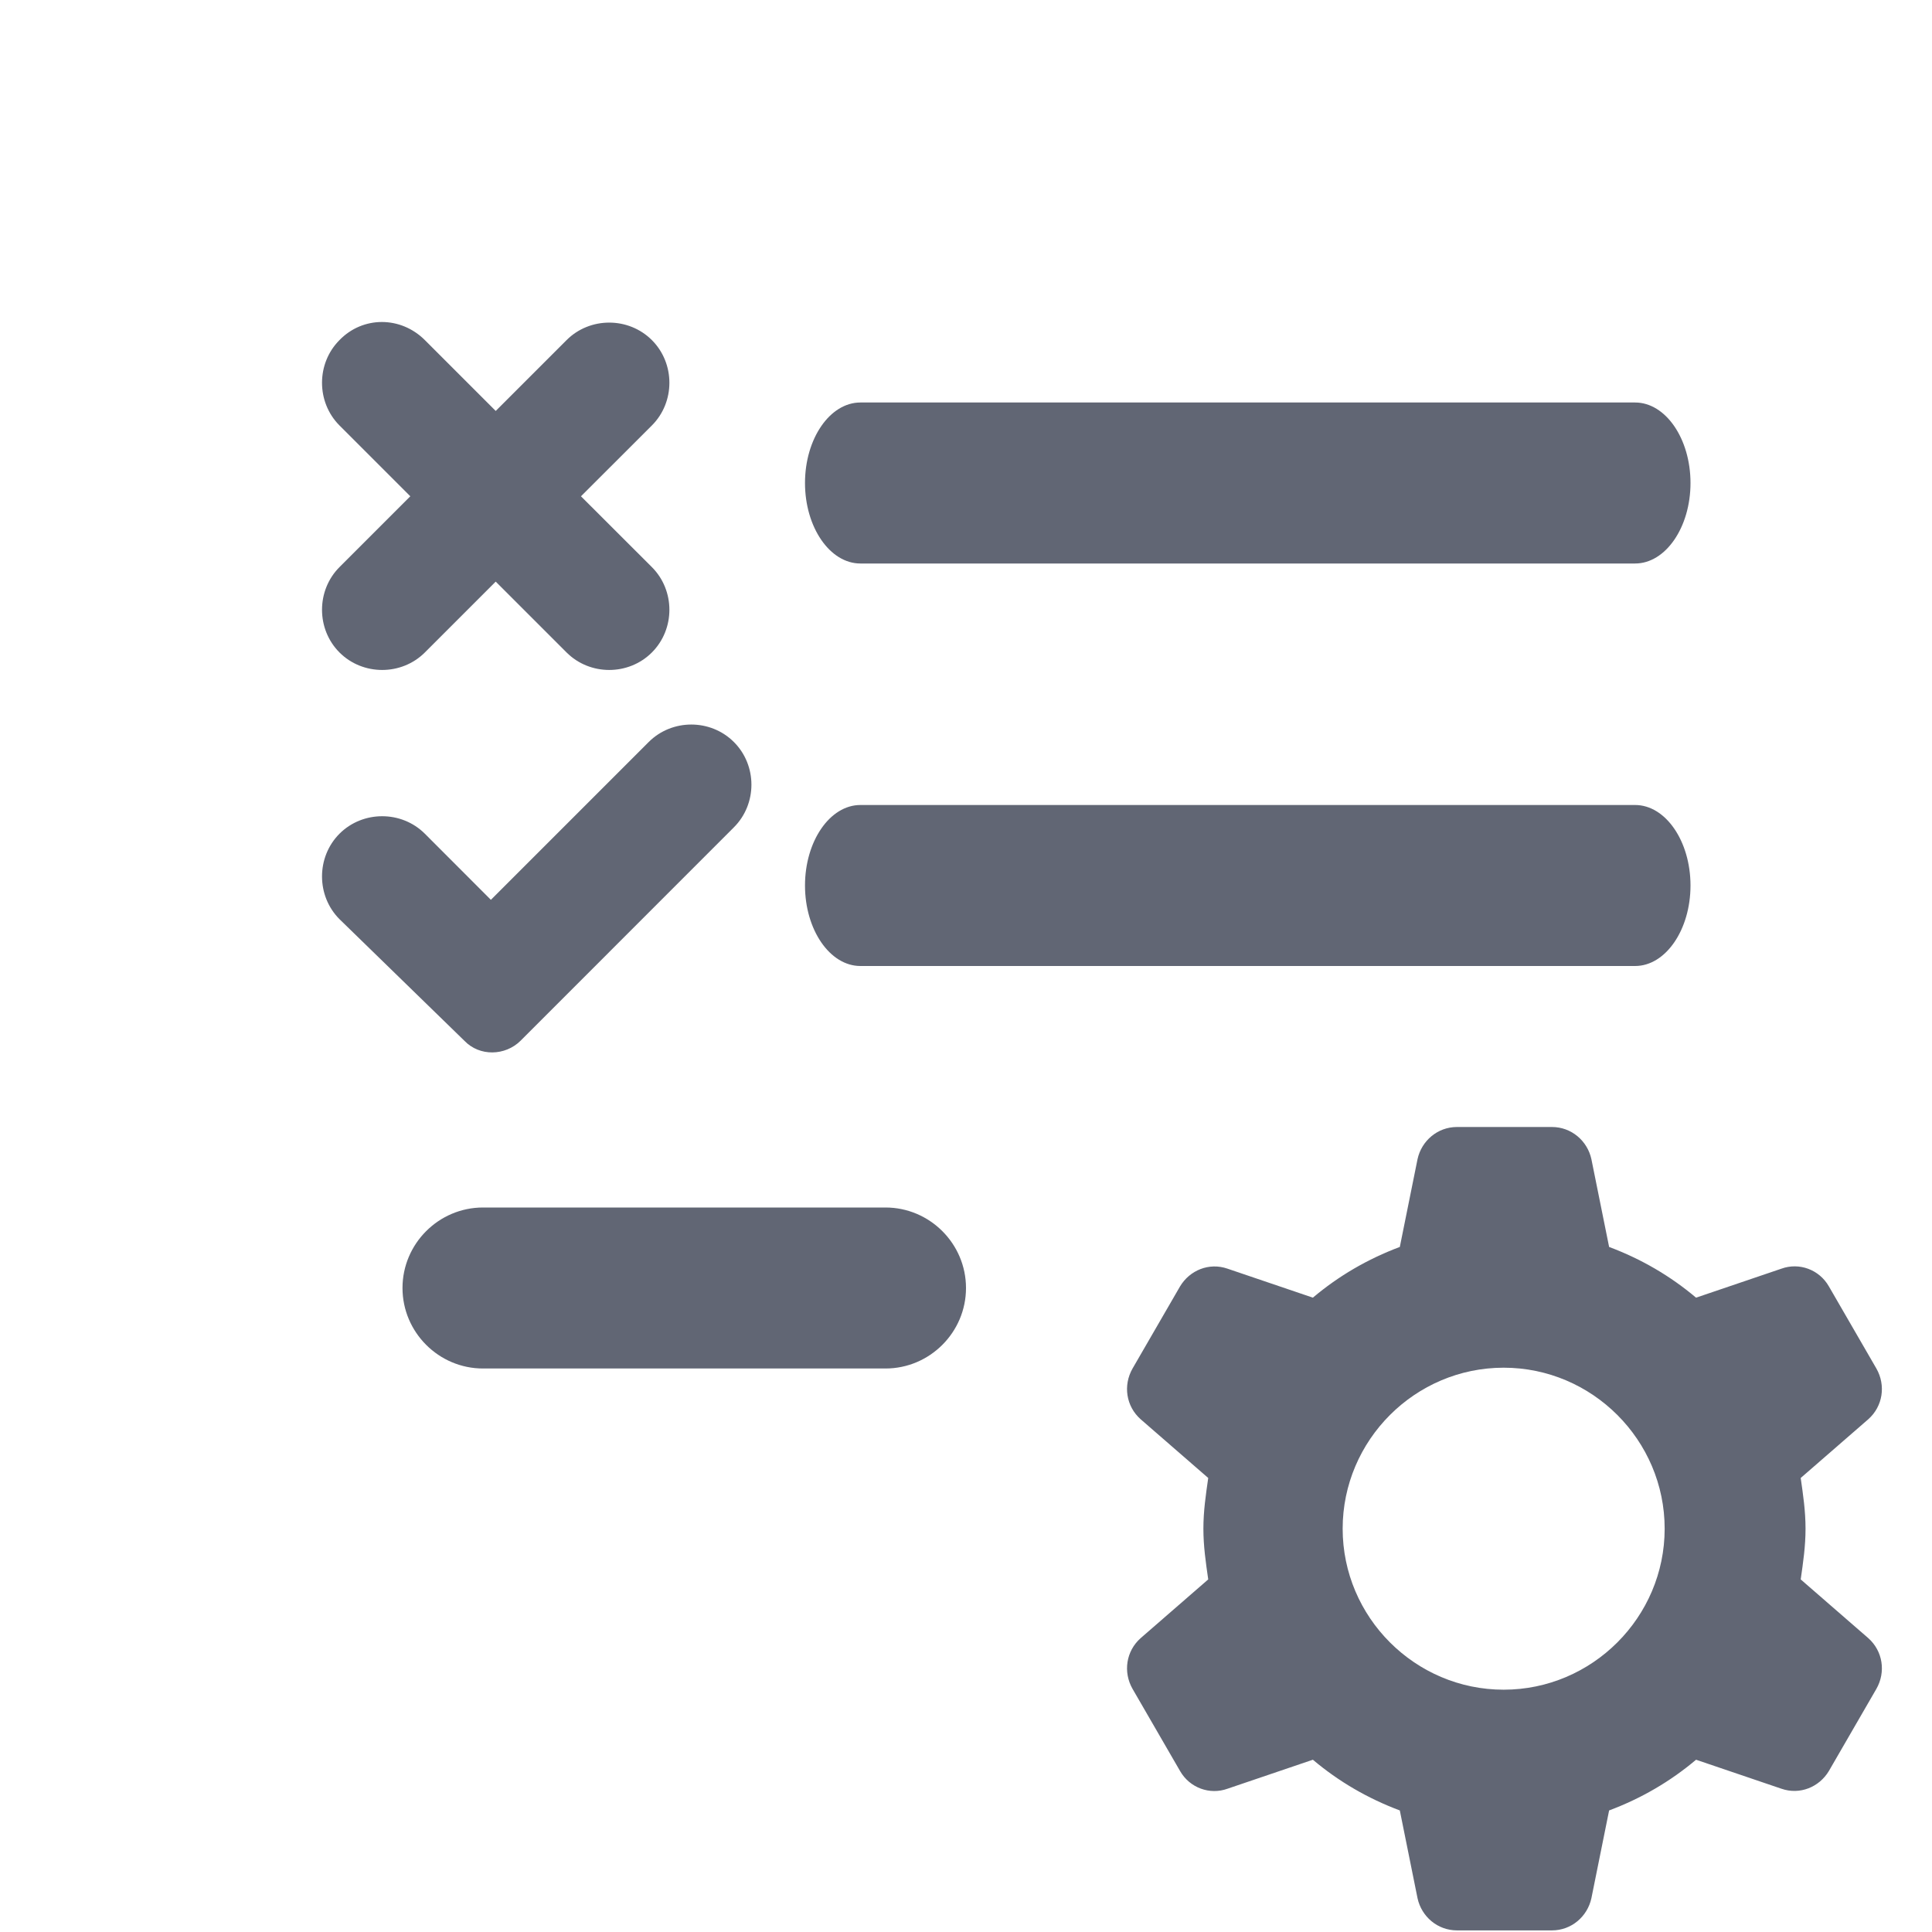 <?xml version="1.0" encoding="UTF-8"?>
<svg width="24px" height="24px" viewBox="0 0 24 24" version="1.1" xmlns="http://www.w3.org/2000/svg" xmlns:xlink="http://www.w3.org/1999/xlink">
    <g id="Elements" stroke="none" stroke-width="1" fill="none" fill-rule="evenodd">
        <g id="Sidebar-icons-V2" transform="translate(-61, -283)">
            <g id="ic_work_order" transform="translate(61, 283)">
                <g id="Group">
                    <rect id="Rectangle" x="0" y="0" width="24" height="24"></rect>
                    <rect id="Rectangle" x="0" y="0" width="24" height="24"></rect>
                </g>
                <g id="Group" transform="translate(4, 4)" fill="#616674" className="wo-icon-lines">
                    <path d="M6.688,1 L16.312,1 C16.691,1 17,1.45 17,2 L17,2 C17,2.55 16.691,3 16.312,3 L6.688,3 C6.309,3 6,2.55 6,2 L6,2 C6,1.45 6.309,1 6.688,1 Z" id="Path"></path>
                    <path d="M6.688,8 L16.312,8 C16.691,8 17,7.55 17,7 L17,7 C17,6.45 16.691,6 16.312,6 L6.688,6 C6.309,6 6,6.45 6,7 L6,7 C6,7.55 6.309,8 6.688,8 Z" id="Path"></path>
                    <path d="M2,13 L7,13 C7.55,13 8,12.55 8,12 L8,12 C8,11.45 7.55,11 7,11 L2,11 C1.45,11 1,11.45 1,12 L1,12 C1,12.55 1.45,13 2,13 Z" id="Path"></path>
                    <path d="M0.217,7.418 C-0.072,7.128 -0.072,6.647 0.217,6.357 L0.217,6.357 C0.507,6.067 0.988,6.067 1.278,6.357 L2.098,7.178 L4.058,5.218 C4.348,4.928 4.827,4.928 5.117,5.218 L5.117,5.218 C5.407,5.508 5.407,5.987 5.117,6.277 L2.467,8.928 C2.277,9.117 1.958,9.127 1.768,8.928 L0.217,7.418 Z" id="Path"></path>
                    <path d="M1.278,0.225 L2.158,1.105 L3.038,0.225 C3.328,-0.065 3.808,-0.065 4.098,0.225 L4.098,0.225 C4.388,0.515 4.388,0.995 4.098,1.285 L3.217,2.165 L4.098,3.045 C4.388,3.335 4.388,3.815 4.098,4.105 L4.098,4.105 C3.808,4.395 3.328,4.395 3.038,4.105 L2.158,3.225 L1.278,4.105 C0.988,4.395 0.507,4.395 0.217,4.105 L0.217,4.105 C-0.072,3.815 -0.072,3.335 0.217,3.045 L1.097,2.165 L0.217,1.285 C-0.072,0.995 -0.072,0.515 0.217,0.225 L0.217,0.225 C0.507,-0.075 0.978,-0.075 1.278,0.225 Z" id="Path"></path>
                </g>
                <path className="wo-icon-spare" d="M22.429,18.99 C22.429,18.77 22.399,18.57 22.369,18.36 L23.209,17.63 C23.389,17.47 23.429,17.21 23.309,17 L22.719,15.98 C22.599,15.77 22.349,15.68 22.129,15.76 L21.069,16.12 C20.749,15.85 20.389,15.64 19.989,15.49 L19.769,14.4 C19.719,14.17 19.519,14 19.279,14 L18.099,14 C17.859,14 17.659,14.17 17.609,14.4 L17.389,15.49 C16.989,15.64 16.629,15.85 16.309,16.12 L15.249,15.76 C15.019,15.68 14.779,15.78 14.659,15.98 L14.069,17 C13.949,17.21 13.989,17.47 14.169,17.63 L15.009,18.36 C14.979,18.57 14.949,18.77 14.949,18.99 C14.949,19.21 14.979,19.41 15.009,19.62 L14.169,20.35 C13.989,20.51 13.949,20.77 14.069,20.98 L14.659,22 C14.779,22.21 15.029,22.3 15.249,22.22 L16.309,21.86 C16.629,22.13 16.989,22.34 17.389,22.49 L17.609,23.58 C17.659,23.81 17.859,23.98 18.099,23.98 L19.279,23.98 C19.519,23.98 19.719,23.81 19.769,23.58 L19.989,22.49 C20.389,22.34 20.749,22.13 21.069,21.86 L22.129,22.22 C22.359,22.3 22.599,22.2 22.719,22 L23.309,20.98 C23.429,20.77 23.389,20.51 23.209,20.35 L22.369,19.62 C22.399,19.41 22.429,19.21 22.429,18.99 Z M18.679,20.99 C17.579,20.99 16.679,20.09 16.679,18.99 C16.679,17.89 17.579,16.99 18.679,16.99 C19.779,16.99 20.679,17.89 20.679,18.99 C20.679,20.09 19.779,20.99 18.679,20.99 Z" id="Shape" fill="#616674"></path>
            </g>
        </g>
    </g>
</svg>
